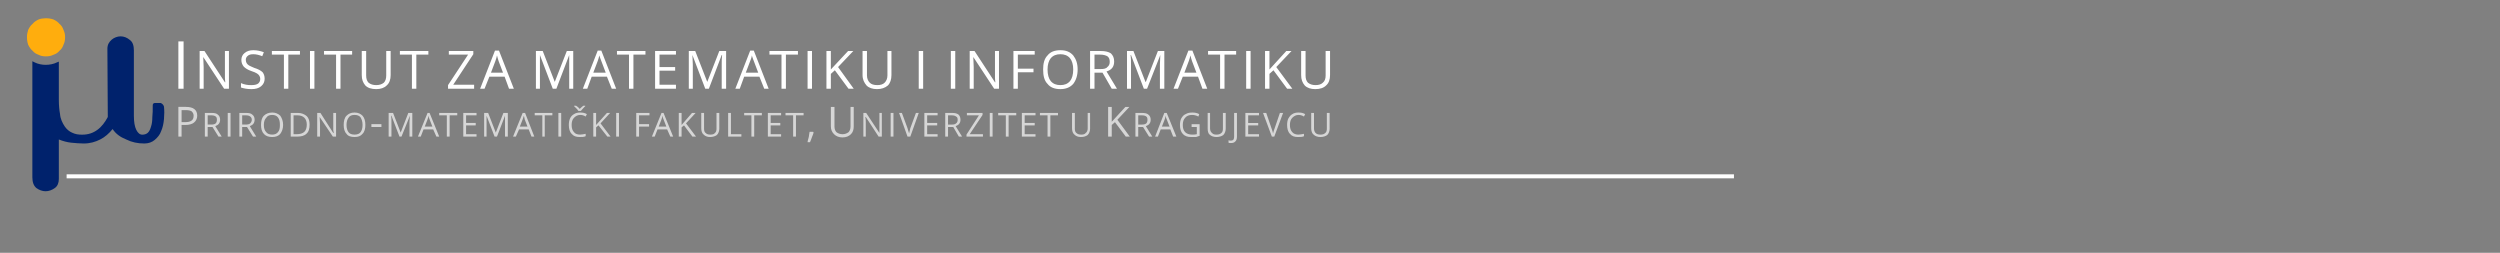 <?xml version="1.0" encoding="UTF-8" standalone="no" ?>
<!DOCTYPE svg PUBLIC "-//W3C//DTD SVG 1.1//EN" "http://www.w3.org/Graphics/SVG/1.1/DTD/svg11.dtd">
<svg xmlns="http://www.w3.org/2000/svg" xmlns:xlink="http://www.w3.org/1999/xlink" version="1.1" width="623" height="63" viewBox="0 0 623 63" xml:space="preserve">
<rect x="0" y="0" width="623" height="63" fill="#808080" stroke="none"/>
<desc>Created with Fabric.js 3.6.3</desc>
<defs>
</defs>
<g transform="matrix(1 0 0 1 219.41 26.11)"  >
<g style=""   >
		<g transform="matrix(0.1 0 0 0.1 -194.91 2.25)"  >
<path style="stroke: none; stroke-width: 1; stroke-dasharray: none; stroke-linecap: butt; stroke-dashoffset: 0; stroke-linejoin: miter; stroke-miterlimit: 4; fill: rgb(0,34,108); fill-rule: nonzero; opacity: 1;"  transform=" translate(-248.38, -287)" d="M 412 269 c -1 -4 -4 -7 -8 -9 l -14 0 c -4 0 -6 2 -6 6 c 0 11 0 21 -1 29 c 0 9 -1 17 -3 23 c -2 7 -4 12 -8 16 c -3 3 -8 5 -14 5 c -6 0 -11 -4 -15 -12 c -4 -8 -6 -20 -6 -35 l 0 -163 c 0 -12 -3 -21 -10 -26 c -7 -6 -15 -9 -23 -9 c -8 0 -16 3 -22 8 c -7 6 -11 13 -11 23 l 1 170 c -7 13 -15 24 -26 32 c -11 8 -23 12 -38 12 c -9 0 -17 -1 -25 -5 c -7 -3 -13 -8 -18 -15 c -6 -9 -11 -19 -12 -31 c -2 -11 -3 -23 -3 -36 l 0 -95 c -2 1 -3 1 -5 2 c -8 4 -18 6 -28 6 c -9 0 -19 -2 -27 -6 c -2 -1 -4 -2 -6 -3 l 0 289 c 0 12 3 21 10 27 c 7 5 15 8 23 8 c 8 0 16 -3 23 -8 c 7 -5 10 -13 10 -23 l 0 -98 c 10 4 21 7 31 8 c 11 1 21 2 31 2 c 16 0 29 -4 41 -10 c 12 -6 22 -15 31 -26 c 8 12 19 20 34 26 c 14 7 29 10 45 10 c 10 0 19 -3 26 -9 c 7 -6 13 -13 16 -22 c 4 -9 6 -19 7 -30 c 1 -11 1 -21 0 -31 z" stroke-linecap="round" />
</g>
		<g transform="matrix(0.1 0 0 0.1 -207.94 -16.81)"  >
<path style="stroke: none; stroke-width: 1; stroke-dasharray: none; stroke-linecap: butt; stroke-dashoffset: 0; stroke-linejoin: miter; stroke-miterlimit: 4; fill: rgb(255,173,13); fill-rule: nonzero; opacity: 1;"  transform=" translate(-117.5, -94.5)" d="M 117 47 c 7 0 13 1 19 3 c 6 3 11 6 15 11 c 5 4 8 9 10 15 c 3 6 4 12 4 18 c 0 7 -1 13 -4 19 c -2 6 -5 11 -10 15 c -4 5 -9 8 -15 10 c -6 3 -12 4 -19 4 c -6 0 -13 -1 -18 -4 c -6 -2 -11 -5 -15 -10 c -5 -4 -8 -9 -11 -15 c -2 -6 -3 -12 -3 -19 c 0 -6 1 -12 3 -18 c 3 -6 6 -11 11 -15 c 4 -5 9 -8 15 -11 c 5 -2 12 -3 18 -3 z" stroke-linecap="round" />
</g>
		<g transform="matrix(0.1 0 0 0.1 -31.46 -9.85)"  >
<path style="stroke: none; stroke-width: 1; stroke-dasharray: none; stroke-linecap: butt; stroke-dashoffset: 0; stroke-linejoin: miter; stroke-miterlimit: 4; fill: rgb(255,255,255); fill-rule: nonzero; opacity: 1;"  transform=" translate(-1898, -166.5)" d="M 463 225 l 0 -118 l 13 0 l 0 118 l -13 0 z m 126 0 l -12 0 l -52 -79 l 0 0 c 0 9 1 17 1 25 l 0 54 l -10 0 l 0 -94 l 12 0 l 51 78 l 1 0 c 0 -1 -1 -5 -1 -11 c 0 -6 0 -11 0 -14 l 0 -53 l 10 0 l 0 94 z m 89 -25 c 0 8 -3 14 -9 19 c -6 5 -14 7 -24 7 c -11 0 -20 -2 -26 -4 l 0 -11 c 4 2 8 3 13 4 c 4 1 9 1 13 1 c 7 0 13 -1 17 -4 c 3 -3 5 -6 5 -11 c 0 -4 -1 -6 -2 -8 c -1 -2 -3 -4 -6 -6 c -3 -2 -8 -4 -14 -6 c -9 -3 -15 -7 -19 -11 c -4 -5 -6 -10 -6 -17 c 0 -7 3 -13 8 -17 c 6 -5 13 -7 22 -7 c 9 0 18 2 26 5 l -4 10 c -7 -3 -15 -5 -22 -5 c -6 0 -11 1 -14 4 c -3 2 -5 6 -5 10 c 0 3 1 6 2 8 c 1 2 3 4 6 6 c 3 2 7 3 13 6 c 10 3 17 7 21 11 c 3 4 5 9 5 16 z m 59 25 l -11 0 l 0 -85 l -30 0 l 0 -9 l 70 0 l 0 9 l -29 0 l 0 85 z m 54 0 l 0 -94 l 11 0 l 0 94 l -11 0 z m 76 0 l -11 0 l 0 -85 l -30 0 l 0 -9 l 70 0 l 0 9 l -29 0 l 0 85 z m 125 -94 l 0 60 c 0 11 -3 20 -10 26 c -6 6 -15 9 -26 9 c -12 0 -21 -3 -27 -9 c -6 -7 -9 -15 -9 -26 l 0 -60 l 11 0 l 0 61 c 0 8 2 14 6 18 c 5 4 11 6 19 6 c 8 0 14 -2 19 -6 c 4 -4 6 -10 6 -18 l 0 -61 l 11 0 z m 64 94 l -11 0 l 0 -85 l -30 0 l 0 -9 l 71 0 l 0 9 l -30 0 l 0 85 z m 144 0 l -65 0 l 0 -9 l 50 -76 l -48 0 l 0 -9 l 61 0 l 0 8 l -50 76 l 52 0 l 0 10 z m 87 0 l -11 -30 l -38 0 l -12 30 l -11 0 l 37 -95 l 10 0 l 37 95 l -12 0 z m -15 -40 l -11 -29 c -1 -4 -3 -9 -4 -14 c -1 4 -2 9 -4 14 l -11 29 l 30 0 z m 124 40 l -32 -84 l 0 0 c 0 7 0 15 0 24 l 0 60 l -10 0 l 0 -94 l 17 0 l 30 77 l 0 0 l 30 -77 l 16 0 l 0 94 l -10 0 l 0 -61 c 0 -7 0 -15 0 -23 l 0 0 l -32 84 l -9 0 z m 147 0 l -12 -30 l -38 0 l -11 30 l -11 0 l 37 -95 l 9 0 l 37 95 l -11 0 z m -15 -40 l -11 -29 c -2 -4 -3 -9 -5 -14 c -1 4 -2 9 -4 14 l -11 29 l 31 0 z m 69 40 l -11 0 l 0 -85 l -30 0 l 0 -9 l 71 0 l 0 9 l -30 0 l 0 85 z m 106 0 l -52 0 l 0 -94 l 52 0 l 0 9 l -41 0 l 0 31 l 39 0 l 0 9 l -39 0 l 0 35 l 41 0 l 0 10 z m 73 0 l -32 -84 l 0 0 c 0 7 1 15 1 24 l 0 60 l -10 0 l 0 -94 l 16 0 l 30 77 l 0 0 l 30 -77 l 17 0 l 0 94 l -11 0 l 0 -61 c 0 -7 0 -15 1 -23 l -1 0 l -32 84 l -9 0 z m 147 0 l -12 -30 l -38 0 l -11 30 l -11 0 l 37 -95 l 9 0 l 37 95 l -11 0 z m -15 -40 l -11 -29 c -2 -4 -3 -9 -5 -14 c 0 4 -2 9 -4 14 l -11 29 l 31 0 z m 69 40 l -11 0 l 0 -85 l -30 0 l 0 -9 l 71 0 l 0 9 l -30 0 l 0 85 z m 54 0 l 0 -94 l 11 0 l 0 94 l -11 0 z m 115 0 l -13 0 l -34 -46 l -10 9 l 0 37 l -11 0 l 0 -94 l 11 0 l 0 46 l 43 -46 l 13 0 l -38 40 l 39 54 z m 94 -94 l 0 60 c 0 11 -3 20 -9 26 c -7 6 -16 9 -27 9 c -11 0 -20 -3 -26 -9 c -6 -7 -10 -15 -10 -26 l 0 -60 l 11 0 l 0 61 c 0 8 3 14 7 18 c 4 4 10 6 19 6 c 8 0 14 -2 18 -6 c 4 -4 7 -10 7 -18 l 0 -61 l 10 0 z m 68 94 l 0 -94 l 11 0 l 0 94 l -11 0 z m 80 0 l 0 -94 l 11 0 l 0 94 l -11 0 z m 120 0 l -12 0 l -52 -79 l 0 0 c 0 9 1 17 1 25 l 0 54 l -10 0 l 0 -94 l 12 0 l 51 78 l 1 0 c 0 -1 -1 -5 -1 -11 c 0 -6 0 -11 0 -14 l 0 -53 l 10 0 l 0 94 z m 47 0 l -11 0 l 0 -94 l 53 0 l 0 9 l -42 0 l 0 35 l 39 0 l 0 9 l -39 0 l 0 41 z m 149 -48 c 0 15 -4 27 -11 36 c -8 9 -19 13 -32 13 c -14 0 -25 -4 -32 -13 c -8 -8 -11 -20 -11 -36 c 0 -15 3 -27 11 -35 c 7 -9 18 -13 32 -13 c 14 0 24 4 32 13 c 7 9 11 20 11 35 z m -75 0 c 0 13 3 23 8 29 c 6 7 14 10 24 10 c 10 0 18 -3 24 -10 c 5 -6 8 -16 8 -29 c 0 -12 -3 -22 -8 -28 c -6 -7 -14 -10 -24 -10 c -10 0 -18 3 -24 10 c -5 6 -8 16 -8 28 z m 117 8 l 0 40 l -11 0 l 0 -94 l 26 0 c 12 0 20 2 26 6 c 5 5 8 11 8 20 c 0 13 -6 21 -19 25 l 26 43 l -13 0 l -23 -40 l -20 0 z m 0 -9 l 15 0 c 8 0 14 -1 17 -5 c 4 -3 6 -7 6 -13 c 0 -7 -2 -11 -6 -14 c -4 -2 -9 -4 -18 -4 l -14 0 l 0 36 z m 123 49 l -32 -84 l -1 0 c 1 7 1 15 1 24 l 0 60 l -10 0 l 0 -94 l 16 0 l 30 77 l 1 0 l 30 -77 l 16 0 l 0 94 l -11 0 l 0 -61 c 0 -7 1 -15 1 -23 l 0 0 l -33 84 l -8 0 z m 146 0 l -11 -30 l -38 0 l -12 30 l -11 0 l 37 -95 l 10 0 l 37 95 l -12 0 z m -15 -40 l -11 -29 c -1 -4 -3 -9 -4 -14 c -1 4 -2 9 -4 14 l -11 29 l 30 0 z m 70 40 l -11 0 l 0 -85 l -30 0 l 0 -9 l 70 0 l 0 9 l -29 0 l 0 85 z m 54 0 l 0 -94 l 11 0 l 0 94 l -11 0 z m 115 0 l -13 0 l -34 -46 l -10 9 l 0 37 l -11 0 l 0 -94 l 11 0 l 0 46 l 42 -46 l 13 0 l -38 40 l 40 54 z m 94 -94 l 0 60 c 0 11 -3 20 -10 26 c -6 6 -15 9 -27 9 c -11 0 -20 -3 -26 -9 c -6 -7 -9 -15 -9 -26 l 0 -60 l 11 0 l 0 61 c 0 8 2 14 6 18 c 5 4 11 6 19 6 c 8 0 14 -2 18 -6 c 5 -4 7 -10 7 -18 l 0 -61 l 11 0 z" stroke-linecap="round" />
</g>
		<g transform="matrix(0.1 0 0 0.1 -31.51 4.88)"  >
<path style="stroke: none; stroke-width: 1; stroke-dasharray: none; stroke-linecap: butt; stroke-dashoffset: 0; stroke-linejoin: miter; stroke-miterlimit: 4; fill: rgb(214,214,214); fill-rule: nonzero; opacity: 1;"  transform=" translate(-1897.5, -320.5)" d="M 510 299 c 0 7 -3 13 -8 17 c -5 4 -12 6 -22 6 l -9 0 l 0 29 l -8 0 l 0 -74 l 19 0 c 18 0 28 7 28 22 z m -39 16 l 8 0 c 8 0 13 -1 17 -4 c 3 -2 5 -6 5 -12 c 0 -5 -2 -8 -5 -11 c -3 -2 -8 -3 -15 -3 l -10 0 l 0 30 z m 473 12 l 0 -7 l 25 0 l 0 7 l -25 0 z m -408 0 l 0 24 l -7 0 l 0 -59 l 16 0 c 8 0 13 1 16 4 c 4 3 6 7 6 13 c 0 8 -4 13 -12 16 l 16 26 l -8 0 l -15 -24 l -12 0 z m 0 -6 l 9 0 c 5 0 9 -1 11 -3 c 2 -2 3 -5 3 -9 c 0 -4 -1 -7 -3 -8 c -2 -2 -6 -3 -11 -3 l -9 0 l 0 23 z m 50 30 l 0 -59 l 7 0 l 0 59 l -7 0 z m 36 -24 l 0 24 l -7 0 l 0 -59 l 16 0 c 8 0 13 1 16 4 c 4 3 6 7 6 13 c 0 8 -4 13 -12 16 l 16 26 l -8 0 l -15 -24 l -12 0 z m 0 -6 l 9 0 c 5 0 9 -1 11 -3 c 2 -2 4 -5 4 -9 c 0 -4 -2 -7 -4 -8 c -2 -2 -6 -3 -11 -3 l -9 0 l 0 23 z m 102 1 c 0 9 -3 17 -7 22 c -5 6 -12 8 -20 8 c -9 0 -16 -2 -21 -8 c -5 -5 -7 -13 -7 -22 c 0 -10 2 -18 7 -23 c 5 -5 12 -8 21 -8 c 8 0 15 3 20 8 c 4 6 7 13 7 23 z m -48 0 c 0 8 2 14 6 18 c 3 4 8 6 15 6 c 6 0 11 -2 14 -6 c 4 -4 5 -10 5 -18 c 0 -8 -1 -14 -5 -19 c -3 -4 -8 -6 -14 -6 c -7 0 -12 2 -15 7 c -4 4 -6 10 -6 18 z m 114 -1 c 0 10 -2 18 -8 23 c -5 5 -13 7 -23 7 l -16 0 l 0 -59 l 18 0 c 9 0 16 3 22 8 c 5 5 7 12 7 21 z m -7 0 c 0 -7 -2 -13 -6 -17 c -4 -4 -10 -6 -17 -6 l -10 0 l 0 47 l 8 0 c 8 0 15 -2 19 -6 c 4 -4 6 -10 6 -18 z m 73 30 l -8 0 l -33 -49 l 0 0 c 0 5 1 11 1 16 l 0 33 l -7 0 l 0 -59 l 8 0 l 32 50 l 1 0 c 0 -1 0 -3 -1 -7 c 0 -4 0 -7 0 -9 l 0 -34 l 7 0 l 0 59 z m 73 -29 c 0 9 -2 17 -7 22 c -5 6 -11 8 -20 8 c -9 0 -16 -2 -20 -8 c -5 -5 -7 -13 -7 -22 c 0 -10 2 -18 7 -23 c 5 -5 11 -8 20 -8 c 9 0 15 3 20 8 c 5 6 7 13 7 23 z m -47 0 c 0 8 2 14 5 18 c 3 4 8 6 15 6 c 7 0 12 -2 15 -6 c 3 -4 5 -10 5 -18 c 0 -8 -2 -14 -5 -19 c -3 -4 -8 -6 -15 -6 c -7 0 -12 2 -15 7 c -3 4 -5 10 -5 18 z m 132 29 l -20 -52 l -1 0 c 1 4 1 9 1 15 l 0 37 l -7 0 l 0 -59 l 11 0 l 19 49 l 0 0 l 19 -49 l 10 0 l 0 59 l -7 0 l 0 -38 c 0 -4 1 -9 1 -14 l 0 0 l -21 52 l -5 0 z m 92 0 l -8 -18 l -24 0 l -7 18 l -7 0 l 24 -59 l 5 0 l 24 59 l -7 0 z m -10 -25 l -7 -18 c -1 -2 -2 -5 -3 -9 c 0 3 -1 6 -2 9 l -7 18 l 19 0 z m 43 25 l -7 0 l 0 -53 l -19 0 l 0 -6 l 45 0 l 0 6 l -19 0 l 0 53 z m 67 0 l -33 0 l 0 -59 l 33 0 l 0 6 l -26 0 l 0 19 l 24 0 l 0 6 l -24 0 l 0 22 l 26 0 l 0 6 z m 45 0 l -20 -52 l 0 0 c 0 4 0 9 0 15 l 0 37 l -6 0 l 0 -59 l 10 0 l 19 49 l 0 0 l 19 -49 l 11 0 l 0 59 l -7 0 l 0 -38 c 0 -4 0 -9 0 -14 l 0 0 l -20 52 l -6 0 z m 92 0 l -7 -18 l -24 0 l -8 18 l -7 0 l 24 -59 l 6 0 l 23 59 l -7 0 z m -10 -25 l -7 -18 c 0 -2 -1 -5 -2 -9 c -1 3 -2 6 -3 9 l -7 18 l 19 0 z m 43 25 l -6 0 l 0 -53 l -19 0 l 0 -6 l 44 0 l 0 6 l -19 0 l 0 53 z m 34 0 l 0 -59 l 7 0 l 0 59 l -7 0 z m 130 0 l -8 0 l -22 -28 l -6 5 l 0 23 l -7 0 l 0 -59 l 7 0 l 0 30 l 27 -30 l 8 0 l -24 26 l 25 33 z m 14 0 l 0 -59 l 7 0 l 0 59 l -7 0 z m 57 0 l -7 0 l 0 -59 l 33 0 l 0 6 l -26 0 l 0 22 l 25 0 l 0 6 l -25 0 l 0 25 z m 78 0 l -8 -18 l -24 0 l -7 18 l -7 0 l 24 -59 l 5 0 l 24 59 l -7 0 z m -10 -25 l -7 -18 c -1 -2 -2 -5 -3 -9 c 0 3 -1 6 -2 9 l -7 18 l 19 0 z m 74 25 l -9 0 l -21 -28 l -6 5 l 0 23 l -7 0 l 0 -59 l 7 0 l 0 30 l 26 -30 l 9 0 l -24 26 l 25 33 z m 58 -59 l 0 39 c 0 6 -2 12 -6 16 c -4 3 -10 5 -17 5 c -7 0 -12 -2 -16 -6 c -4 -3 -6 -9 -6 -16 l 0 -38 l 7 0 l 0 39 c 0 5 1 9 4 11 c 3 3 6 4 12 4 c 5 0 9 -1 11 -4 c 3 -2 4 -6 4 -11 l 0 -39 l 7 0 z m 22 59 l 0 -59 l 7 0 l 0 53 l 26 0 l 0 6 l -33 0 z m 65 0 l -7 0 l 0 -53 l -18 0 l 0 -6 l 44 0 l 0 6 l -19 0 l 0 53 z m 67 0 l -33 0 l 0 -59 l 33 0 l 0 6 l -26 0 l 0 19 l 24 0 l 0 6 l -24 0 l 0 22 l 26 0 l 0 6 z m 37 0 l -7 0 l 0 -53 l -19 0 l 0 -6 l 45 0 l 0 6 l -19 0 l 0 53 z m -538 -54 c -6 0 -11 3 -15 7 c -4 4 -6 10 -6 18 c 0 8 2 14 6 18 c 3 4 8 6 15 6 c 4 0 9 -1 14 -2 l 0 6 c -4 2 -9 2 -15 2 c -9 0 -15 -2 -20 -8 c -5 -5 -7 -13 -7 -22 c 0 -6 1 -12 3 -16 c 2 -5 6 -9 10 -11 c 4 -3 10 -4 15 -4 c 7 0 12 1 17 4 l -3 6 c -5 -3 -9 -4 -14 -4 z m -15 -23 l 5 0 c 3 2 6 4 9 8 c 4 -4 7 -6 9 -8 l 5 0 l 0 1 l -3 3 c -4 4 -6 7 -8 9 l -6 0 c -1 -1 -2 -2 -3 -4 c -2 -2 -4 -4 -8 -8 l 0 -1 z m 767 77 l -8 0 l -32 -49 l -1 0 c 1 5 1 11 1 16 l 0 33 l -6 0 l 0 -59 l 7 0 l 33 50 l 0 0 c 0 -1 0 -3 0 -7 c 0 -4 0 -7 0 -9 l 0 -34 l 6 0 l 0 59 z m 22 0 l 0 -59 l 7 0 l 0 59 l -7 0 z m 63 -59 l 7 0 l -21 59 l -7 0 l -21 -59 l 7 0 l 14 38 c 1 5 3 9 4 13 c 1 -4 2 -8 3 -13 l 14 -38 z m 54 59 l -33 0 l 0 -59 l 33 0 l 0 6 l -26 0 l 0 19 l 25 0 l 0 6 l -25 0 l 0 22 l 26 0 l 0 6 z m 26 -24 l 0 24 l -7 0 l 0 -59 l 17 0 c 7 0 12 1 16 4 c 3 3 5 7 5 13 c 0 8 -4 13 -12 16 l 16 26 l -8 0 l -14 -24 l -13 0 z m 0 -6 l 10 0 c 5 0 8 -1 10 -3 c 3 -2 4 -5 4 -9 c 0 -4 -1 -7 -4 -8 c -2 -2 -6 -3 -11 -3 l -9 0 l 0 23 z m 87 30 l -41 0 l 0 -5 l 31 -48 l -30 0 l 0 -6 l 39 0 l 0 5 l -32 48 l 33 0 l 0 6 z m 17 0 l 0 -59 l 7 0 l 0 59 l -7 0 z m 47 0 l -7 0 l 0 -53 l -19 0 l 0 -6 l 45 0 l 0 6 l -19 0 l 0 53 z m 67 0 l -34 0 l 0 -59 l 34 0 l 0 6 l -27 0 l 0 19 l 25 0 l 0 6 l -25 0 l 0 22 l 27 0 l 0 6 z m 37 0 l -7 0 l 0 -53 l -19 0 l 0 -6 l 45 0 l 0 6 l -19 0 l 0 53 z m 99 -59 l 0 39 c 0 6 -2 12 -6 16 c -4 3 -9 5 -17 5 c -7 0 -12 -2 -16 -6 c -4 -3 -6 -9 -6 -16 l 0 -38 l 7 0 l 0 39 c 0 5 1 9 4 11 c 3 3 7 4 12 4 c 5 0 9 -1 11 -4 c 3 -2 5 -6 5 -11 l 0 -39 l 6 0 z m 120 35 l 0 24 l -7 0 l 0 -59 l 16 0 c 7 0 13 1 16 4 c 4 3 6 7 6 13 c 0 8 -4 13 -12 16 l 16 26 l -8 0 l -15 -24 l -12 0 z m 0 -6 l 9 0 c 5 0 9 -1 11 -3 c 2 -2 3 -5 3 -9 c 0 -4 -1 -7 -3 -8 c -2 -2 -6 -3 -11 -3 l -9 0 l 0 23 z m 87 30 l -7 -18 l -24 0 l -7 18 l -7 0 l 23 -59 l 6 0 l 24 59 l -8 0 z m -9 -25 l -7 -18 c -1 -2 -2 -5 -3 -9 c 0 3 -1 6 -2 9 l -7 18 l 19 0 z m 55 -6 l 20 0 l 0 29 c -3 1 -6 2 -9 3 c -4 0 -7 0 -12 0 c -9 0 -16 -2 -21 -8 c -5 -5 -7 -13 -7 -22 c 0 -6 1 -12 3 -16 c 3 -5 6 -9 11 -11 c 5 -3 10 -4 17 -4 c 6 0 12 1 17 4 l -2 6 c -6 -3 -11 -4 -16 -4 c -7 0 -13 2 -17 7 c -4 4 -6 10 -6 18 c 0 8 2 14 6 18 c 4 4 10 6 17 6 c 4 0 8 0 12 -1 l 0 -18 l -13 0 l 0 -7 z m 85 -28 l 0 39 c 0 6 -2 12 -6 16 c -4 3 -10 5 -17 5 c -7 0 -13 -2 -17 -6 c -4 -3 -5 -9 -5 -16 l 0 -38 l 6 0 l 0 39 c 0 5 2 9 5 11 c 2 3 6 4 11 4 c 5 0 9 -1 12 -4 c 3 -2 4 -6 4 -11 l 0 -39 l 7 0 z m 13 75 c -3 0 -5 0 -6 -1 l 0 -6 c 2 1 4 1 6 1 c 2 0 5 -1 6 -2 c 1 -2 2 -4 2 -7 l 0 -60 l 7 0 l 0 59 c 0 5 -1 9 -4 12 c -3 3 -6 4 -11 4 z m 70 -16 l -34 0 l 0 -59 l 34 0 l 0 6 l -27 0 l 0 19 l 25 0 l 0 6 l -25 0 l 0 22 l 27 0 l 0 6 z m 52 -59 l 8 0 l -22 59 l -6 0 l -22 -59 l 8 0 l 13 38 c 2 5 3 9 4 13 c 1 -4 2 -8 4 -13 l 13 -38 z m 46 5 c -6 0 -11 3 -15 7 c -4 4 -6 10 -6 18 c 0 8 2 14 6 18 c 3 4 9 6 15 6 c 4 0 9 -1 14 -2 l 0 6 c -4 2 -9 2 -15 2 c -9 0 -15 -2 -20 -8 c -5 -5 -7 -13 -7 -22 c 0 -6 1 -12 3 -16 c 3 -5 6 -9 10 -11 c 4 -3 10 -4 15 -4 c 7 0 12 1 17 4 l -3 6 c -5 -3 -9 -4 -14 -4 z m 78 -5 l 0 39 c 0 6 -2 12 -6 16 c -4 3 -10 5 -17 5 c -7 0 -13 -2 -17 -6 c -4 -3 -6 -9 -6 -16 l 0 -38 l 7 0 l 0 39 c 0 5 2 9 4 11 c 3 3 7 4 12 4 c 5 0 9 -1 12 -4 c 3 -2 4 -6 4 -11 l 0 -39 l 7 0 z m -1287 47 l 1 2 c -1 3 -2 7 -4 11 c -2 5 -3 9 -5 13 l -6 0 c 0 -4 2 -8 3 -13 c 1 -5 1 -9 2 -13 l 9 0 z m 101 -62 l 0 48 c 0 9 -2 15 -7 20 c -5 5 -12 8 -21 8 c -9 0 -16 -3 -21 -8 c -5 -5 -8 -11 -8 -20 l 0 -48 l 9 0 l 0 49 c 0 6 2 11 5 14 c 4 3 9 5 15 5 c 6 0 11 -2 15 -5 c 3 -3 5 -8 5 -14 l 0 -49 l 8 0 z m 688 74 l -10 0 l -27 -36 l -8 7 l 0 29 l -9 0 l 0 -74 l 9 0 l 0 37 l 34 -37 l 10 0 l -30 32 l 31 42 z" stroke-linecap="round" />
</g>
		<g transform="matrix(0.1 0 0 0.1 4.94 17.83)"  >
<polygon style="stroke: none; stroke-width: 1; stroke-dasharray: none; stroke-linecap: butt; stroke-dashoffset: 0; stroke-linejoin: miter; stroke-miterlimit: 4; fill: rgb(255,255,255); fill-rule: evenodd; opacity: 1;"  points="-2077.5,-5 2077.5,-5 2077.5,5 -2077.5,5 " />
</g>
</g>
</g>
</svg>